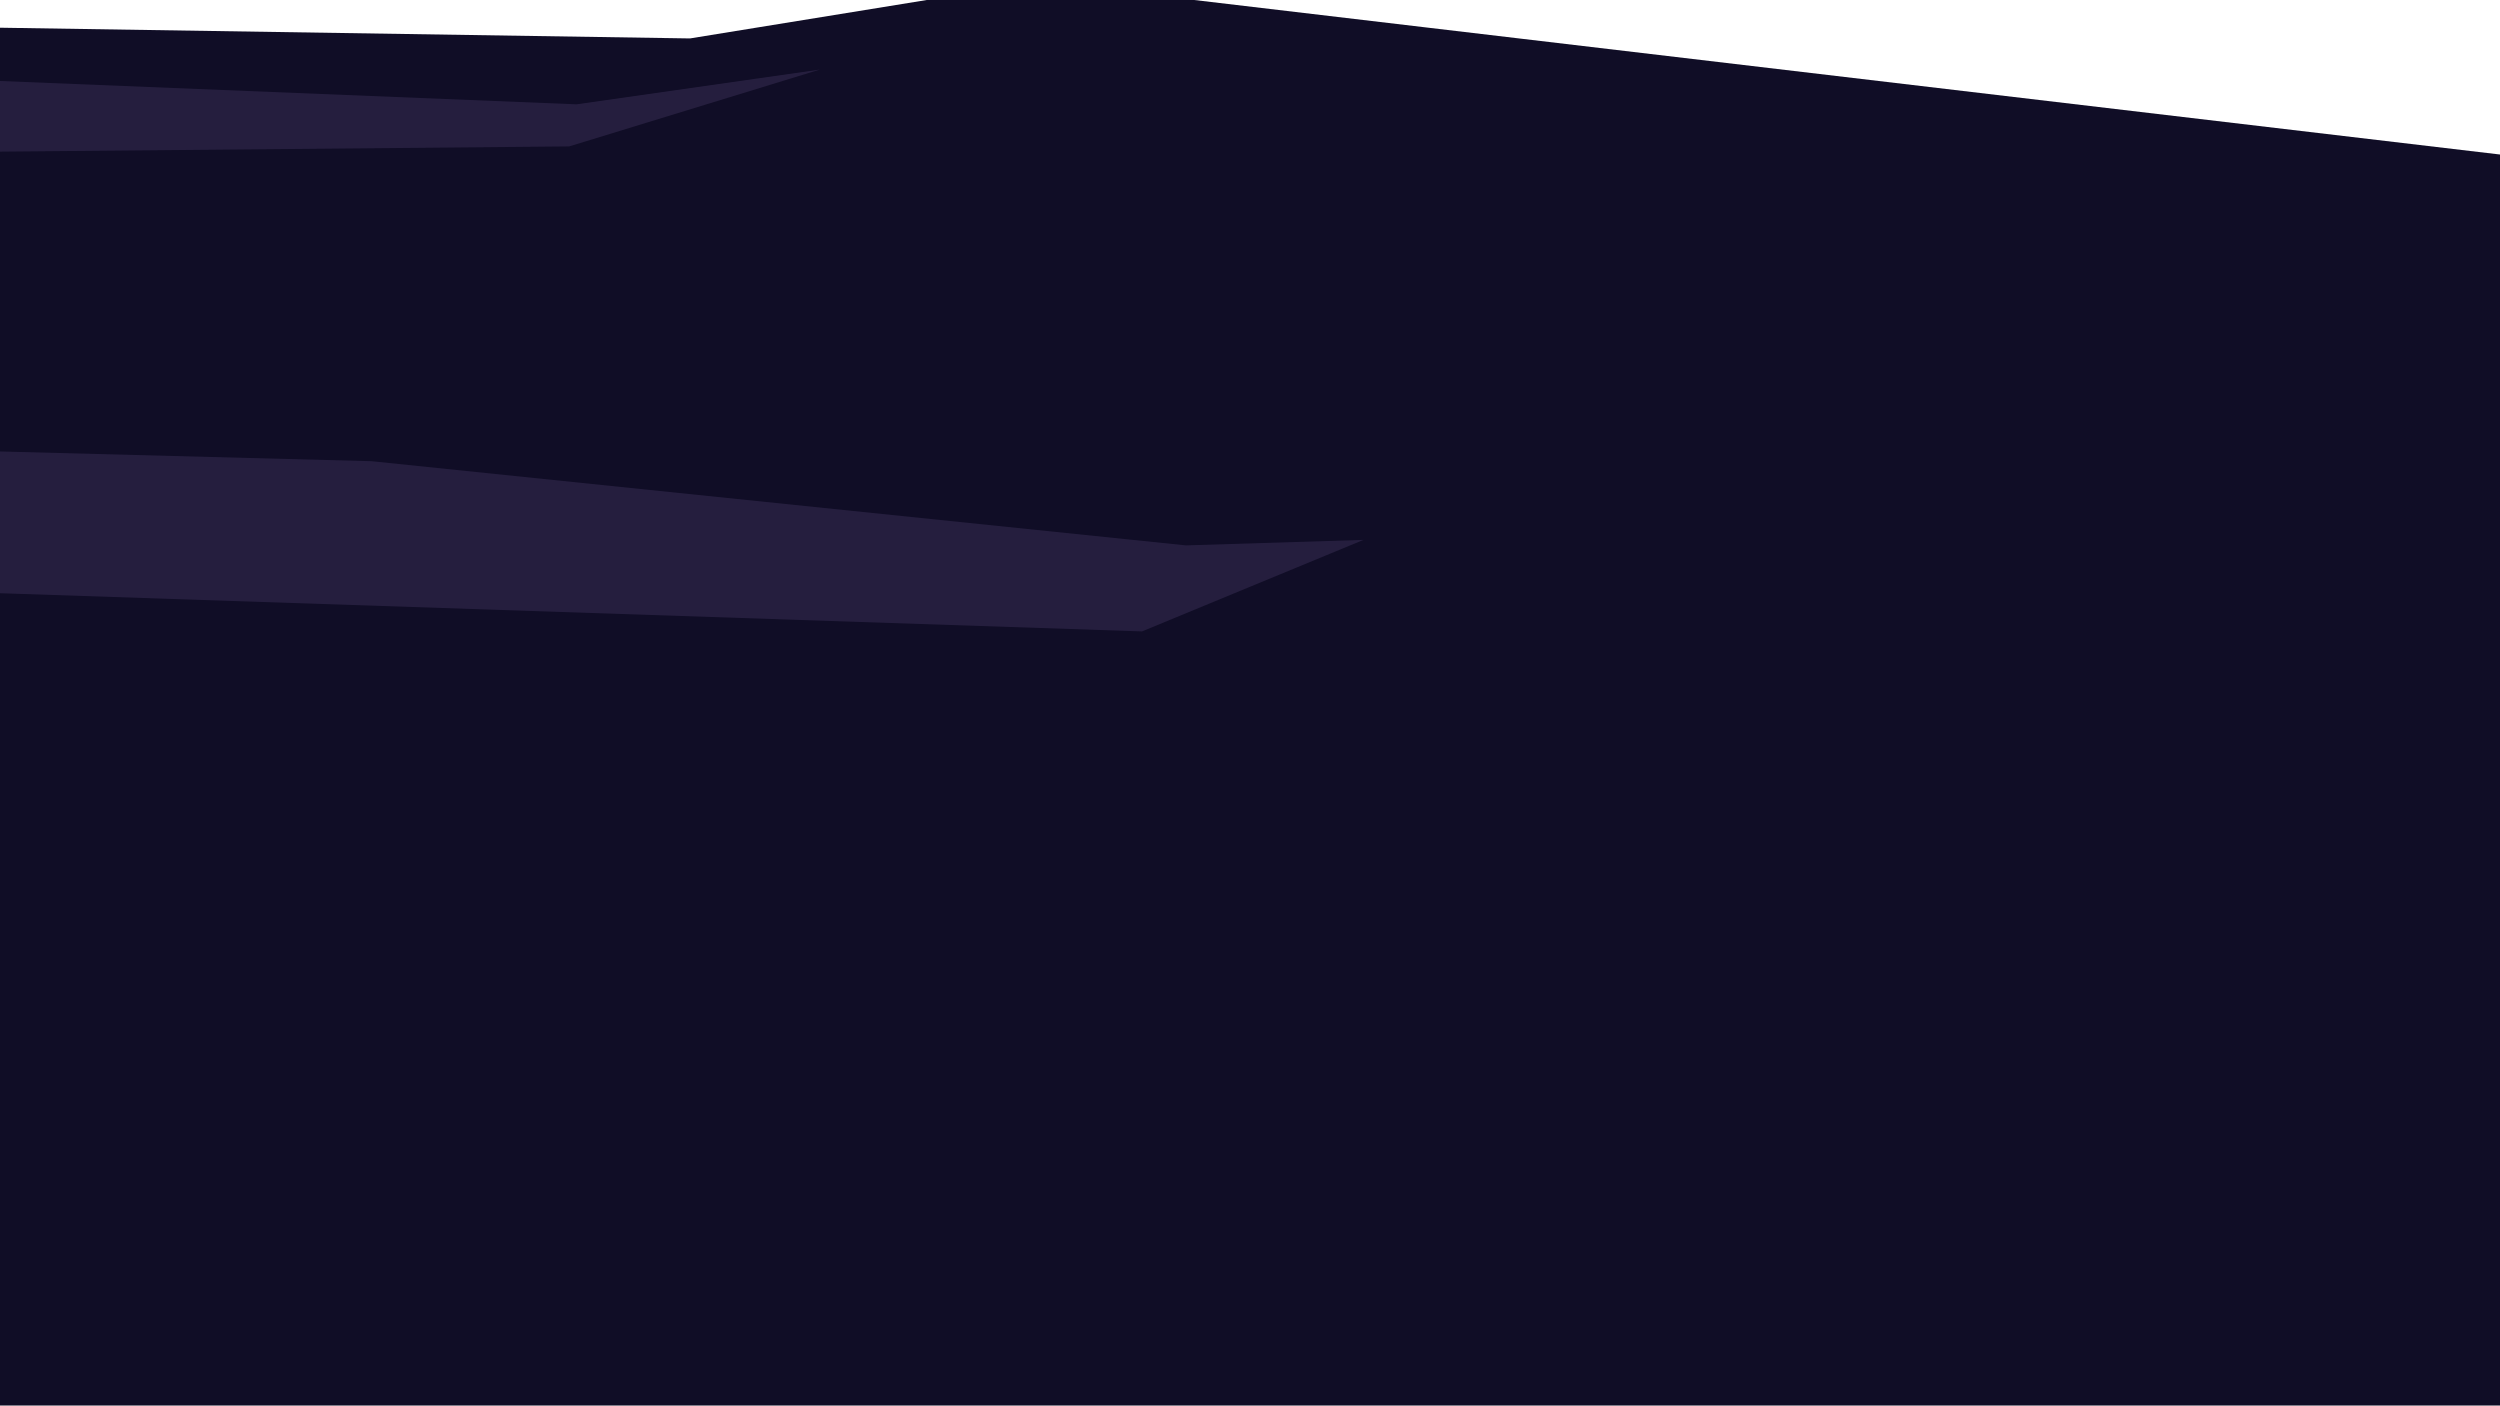 <svg xmlns="http://www.w3.org/2000/svg" width="1366" height="768" viewBox="0 0 1366 768">
  <defs>
    <style>
      .cls-1 {
        fill: #100d26;
      }

      .cls-1, .cls-2 {
        fill-rule: evenodd;
      }

      .cls-2 {
        fill: #251e3e;
      }
    </style>
  </defs>
  <g id="Artboard_1" data-name="Artboard 1">
    <path class="cls-1" d="M-9,95l386,6L531.021,76c14.983-2.432,54.746-3.9,107.817,2.38L1430,172l106,568-139,36H-26Z"/>
    <path id="Shape_12_copy" data-name="Shape 12 copy" class="cls-1" d="M-9,15l386,6L531.021-4C546-6.43,585.767-7.9,638.838-1.618L1430,92l106,568-139,36H-26Z"/>
    <path class="cls-2" d="M-15,83l326-3L448,38,315,57-31,43Z"/>
    <path class="cls-2" d="M-26,246l229,6,445,46,97-3L624,345-4,324Z"/>
  </g>
</svg>
